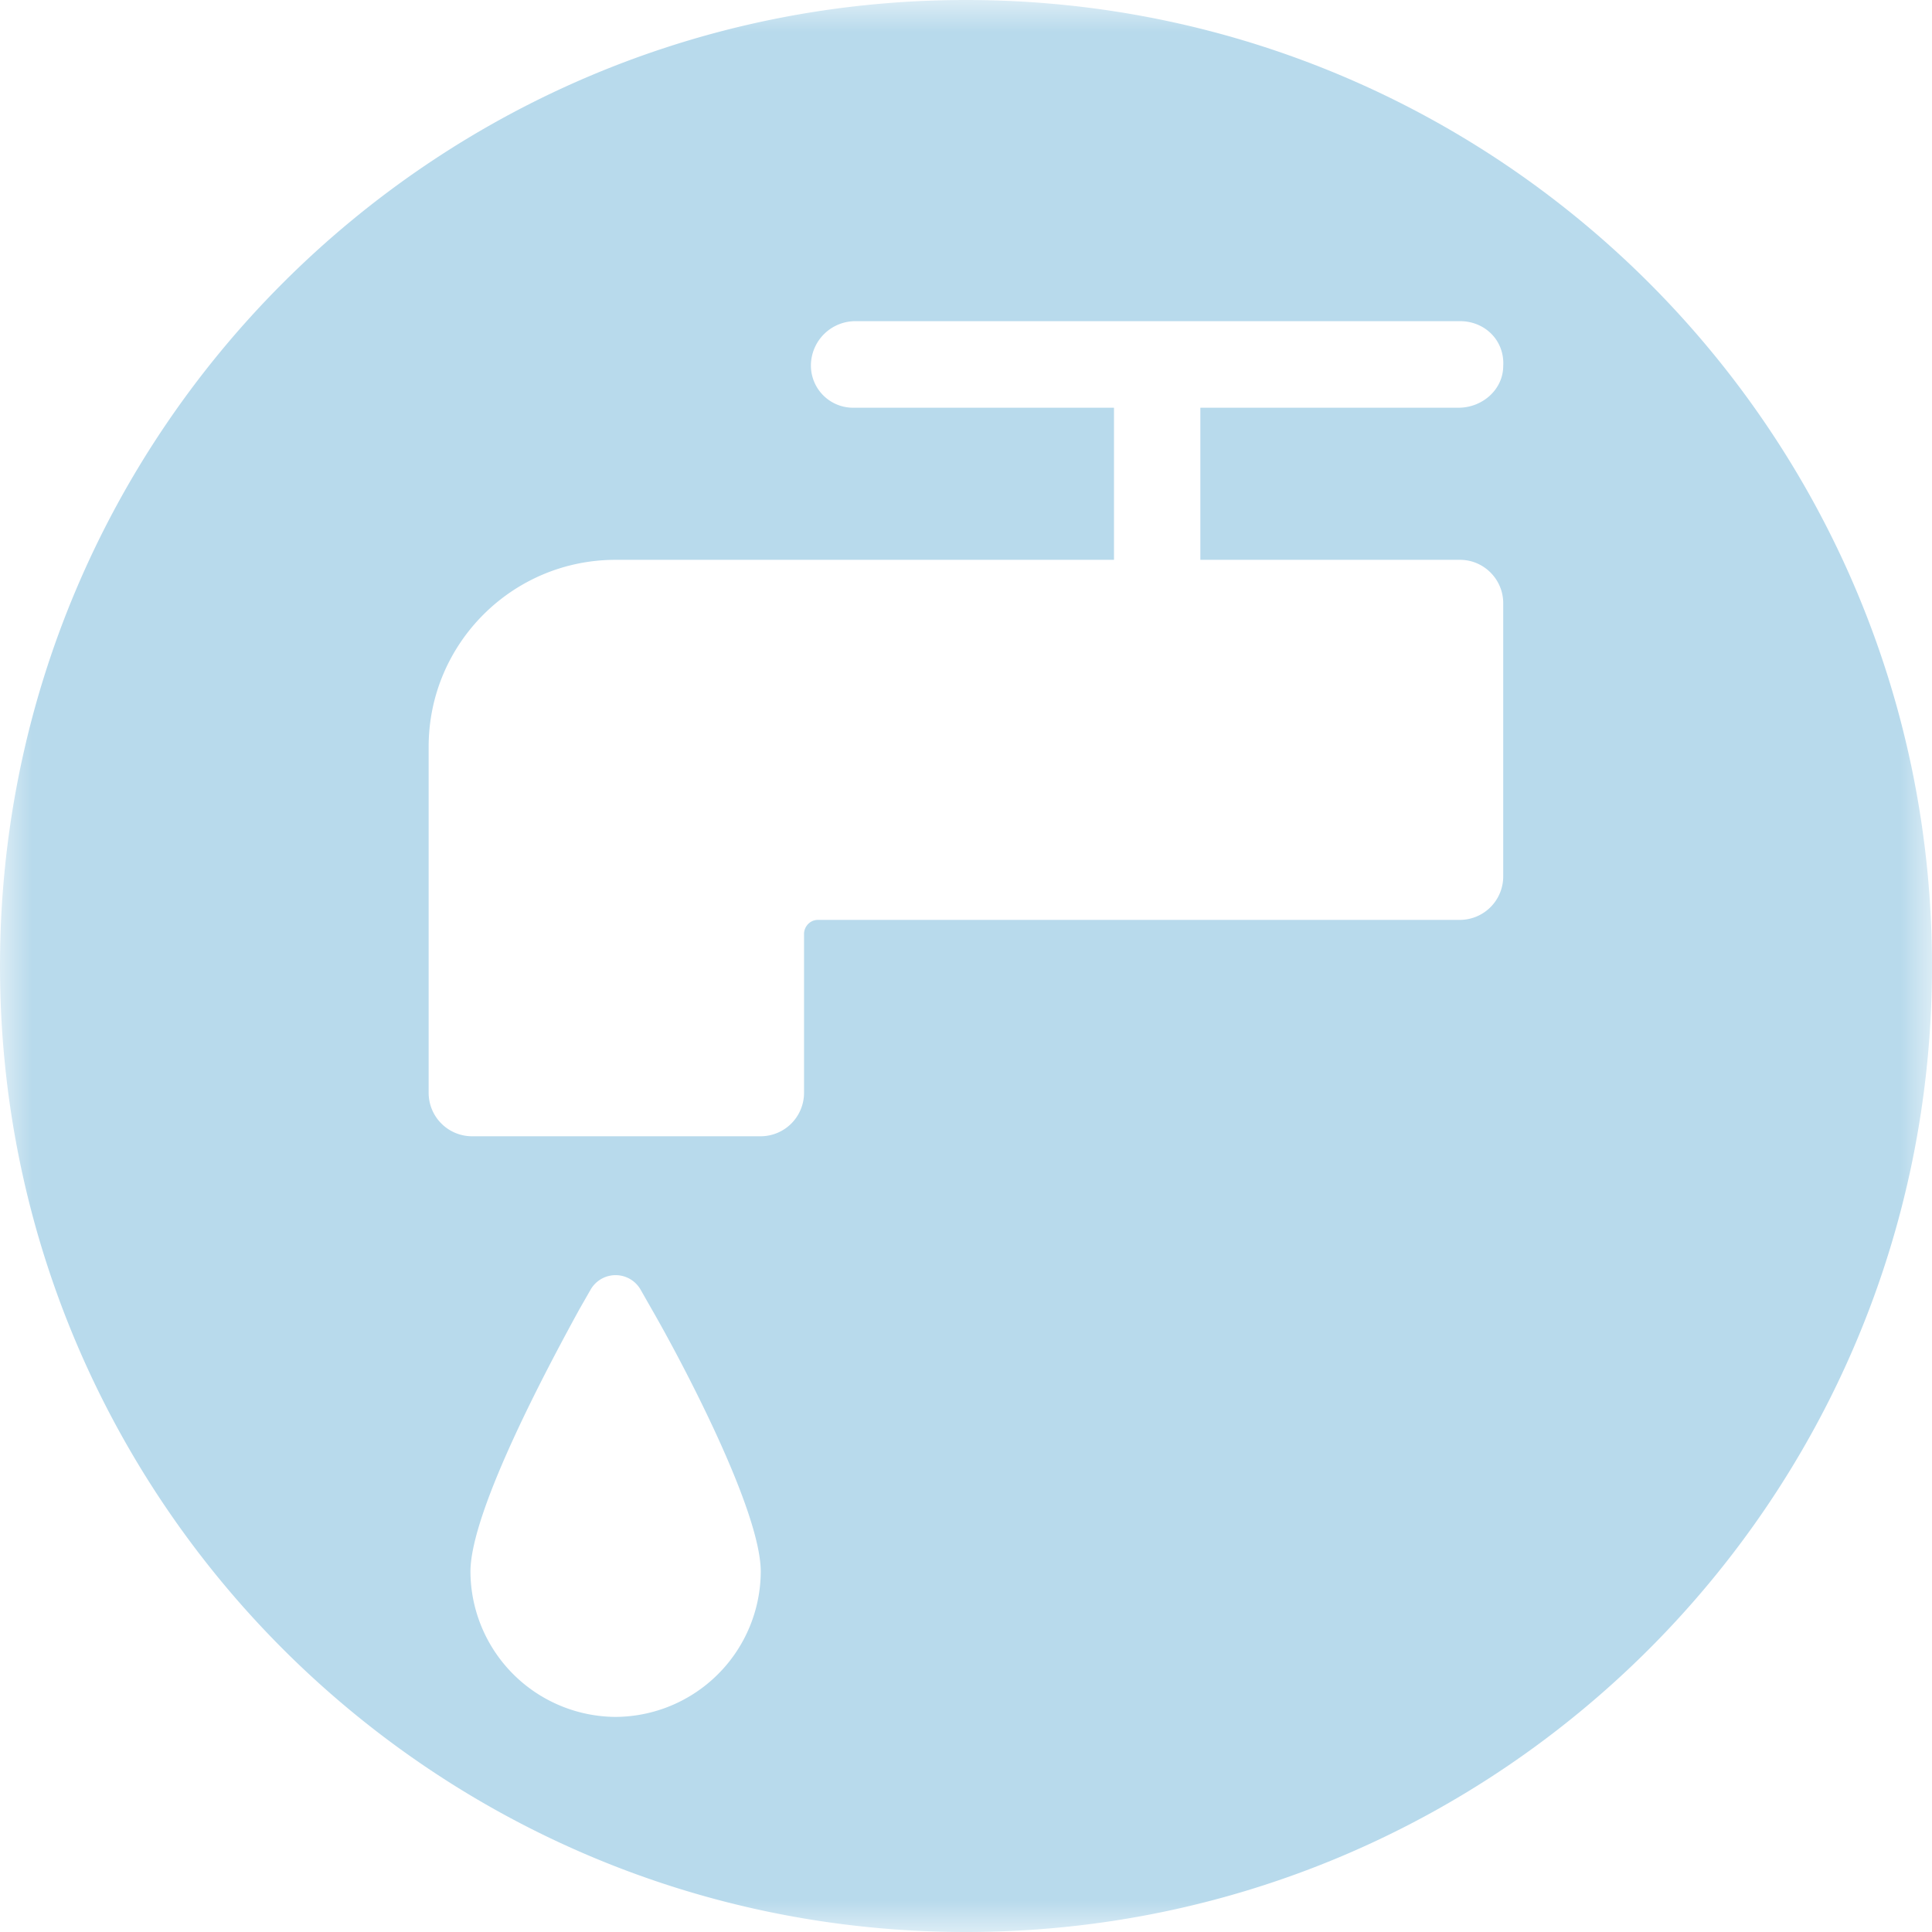<svg width="30" height="30" viewBox="0 0 30 30" xmlns="http://www.w3.org/2000/svg" xmlns:xlink="http://www.w3.org/1999/xlink"><title>Group 2</title><defs><path id="a" d="M0 0h30v29.999H0z"/></defs><g fill="none" fill-rule="evenodd"><mask id="b" fill="#fff"><use xlink:href="#a"/></mask><path d="M22.672 8.693c.368 0 .67.303.67.672v4.247a.675.675 0 0 1-.67.672h-9.97c-.13 0-.217.11-.217.217v2.47a.675.675 0 0 1-.672.673H7.327a.675.675 0 0 1-.671-.672v-5.376c0-1.603 1.3-2.903 2.903-2.903h7.739V6.331h-4.033a.655.655 0 0 1-.672-.694.691.691 0 0 1 .694-.65h9.385c.388 0 .693.303.67.694 0 .368-.324.65-.693.65h-4.01v2.362h4.033zM9.559 26.66a2.267 2.267 0 0 1-2.254-2.254c0-.975 1.3-3.359 1.69-4.073l.174-.304a.447.447 0 0 1 .78 0l.173.304c.413.714 1.691 3.098 1.691 4.073a2.266 2.266 0 0 1-2.254 2.254zM15 0C6.716 0 0 6.715 0 15c0 8.284 6.716 15 15 15 8.284 0 15-6.716 15-15 0-8.285-6.716-15-15-15z" fill="#B8DAEC" mask="url(#b)"/></g></svg>
